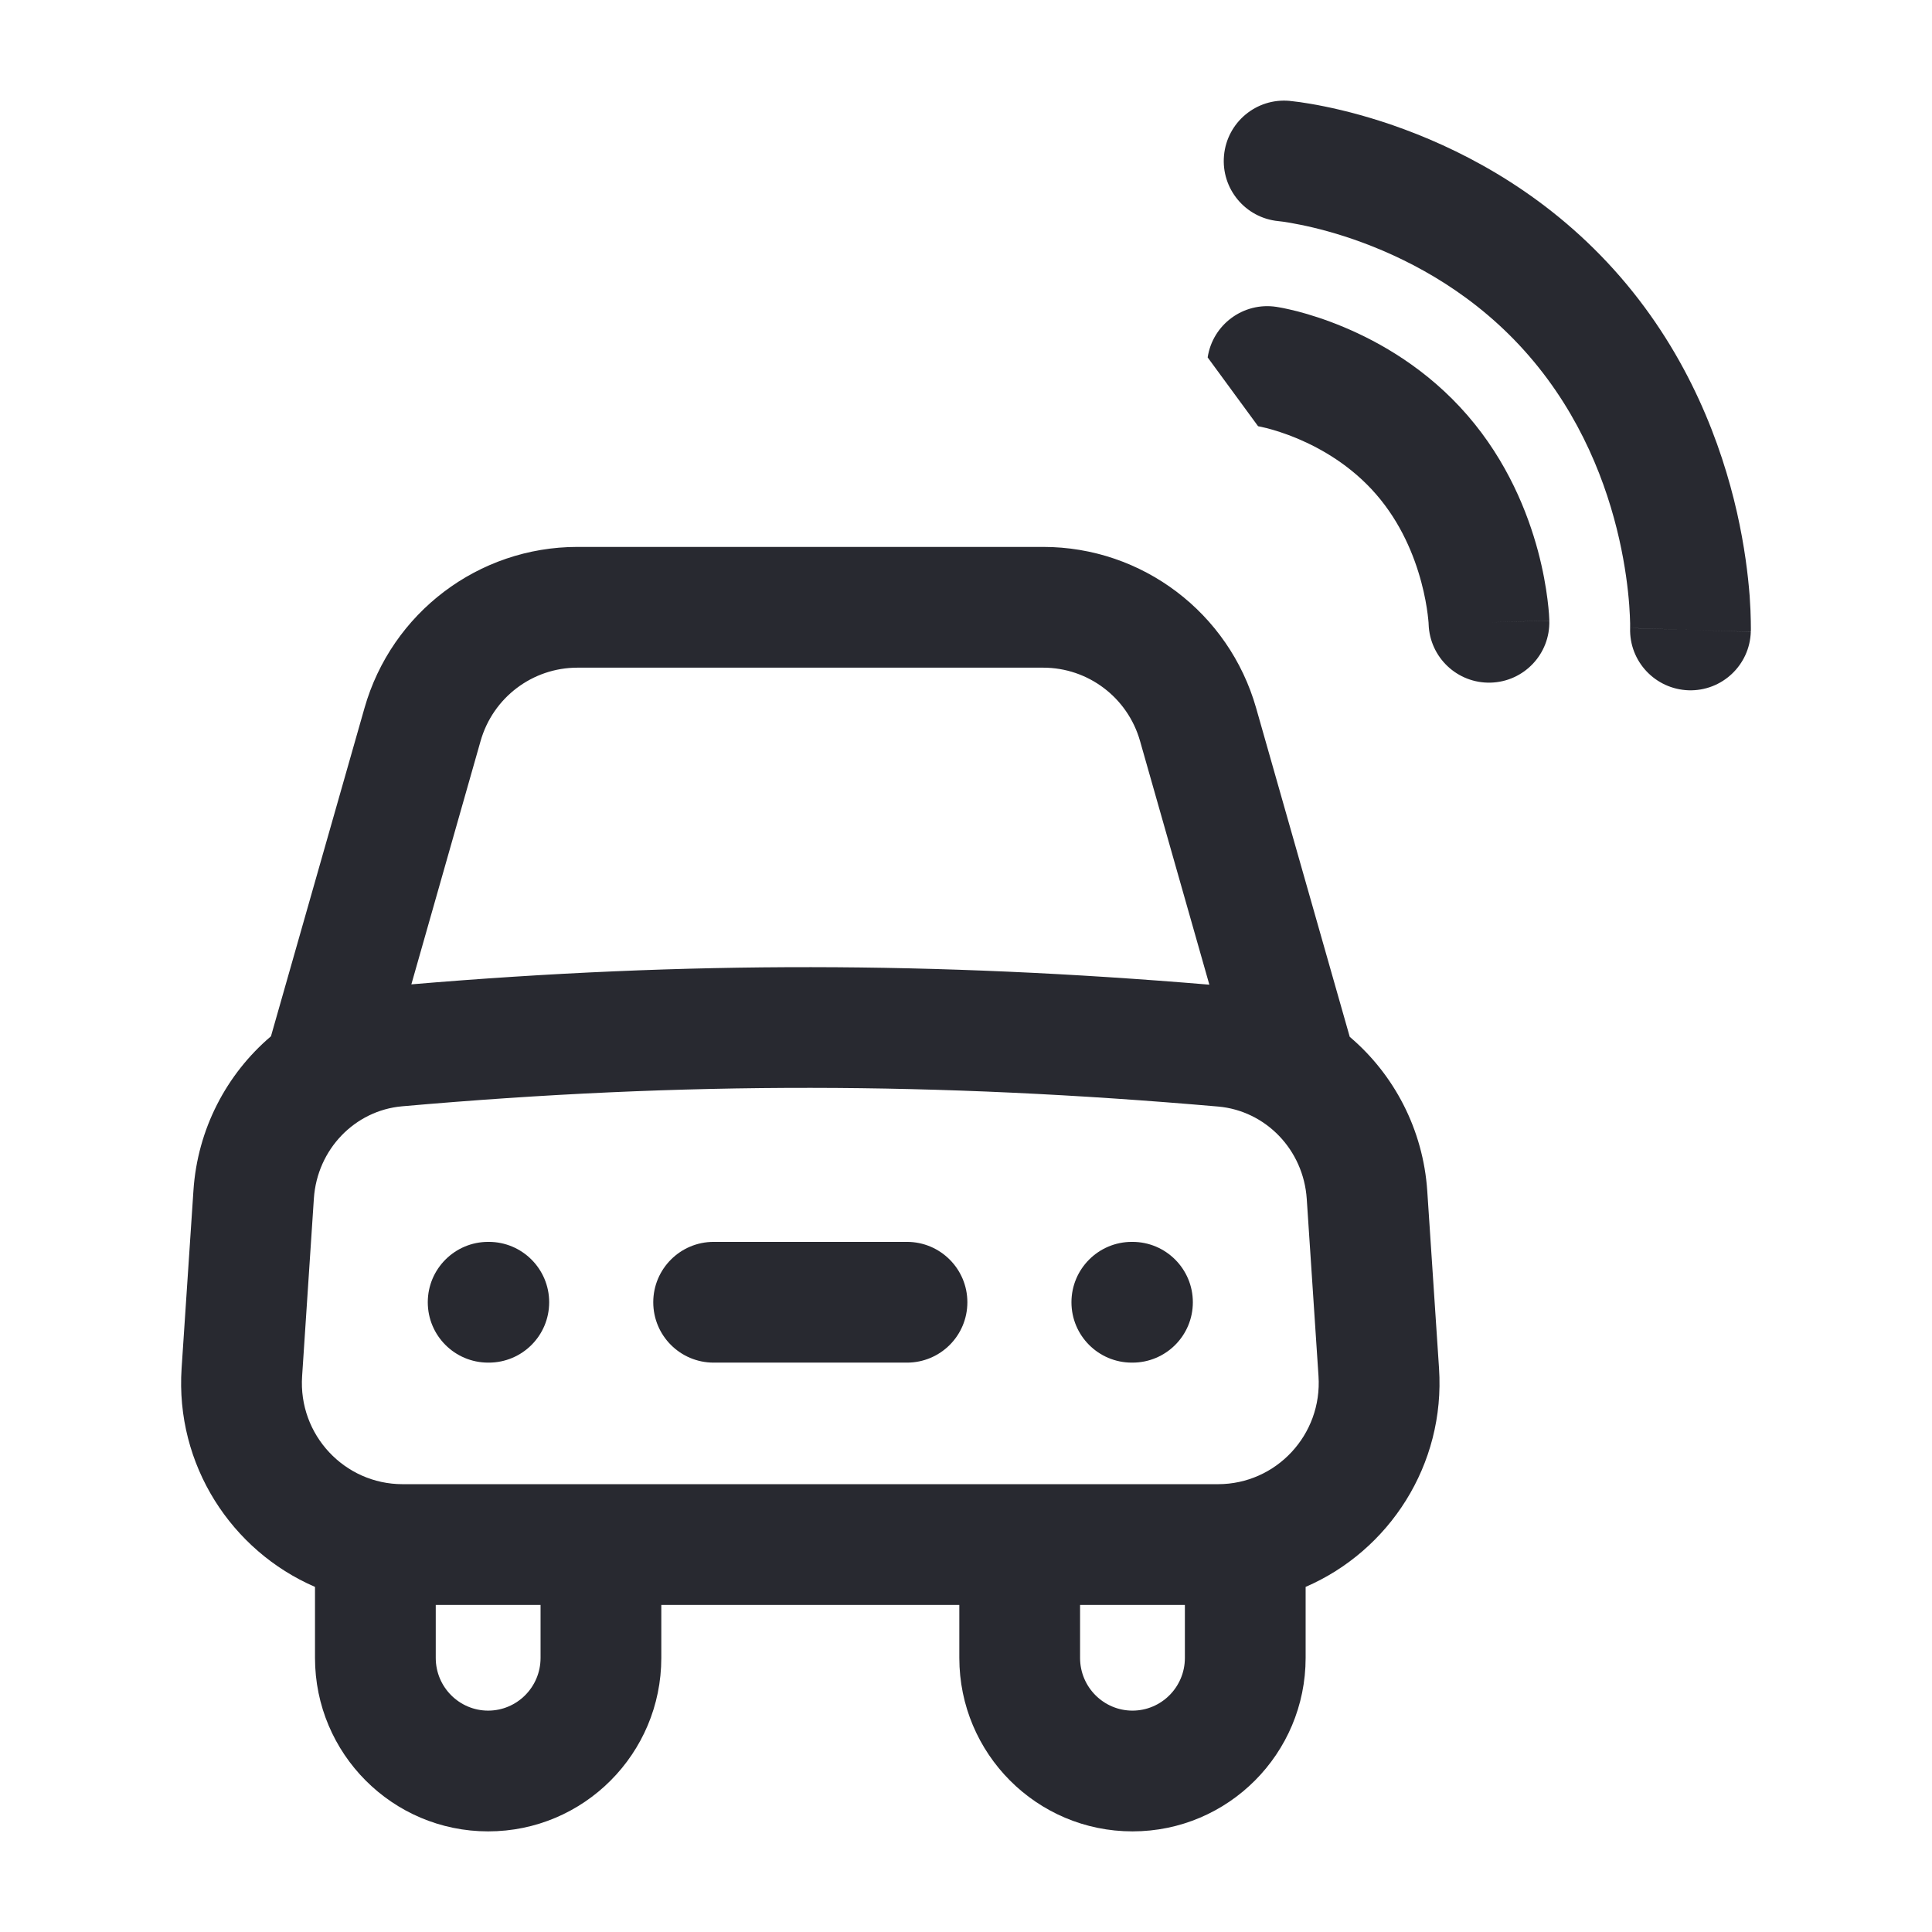 <svg width="24" height="24" viewBox="0 0 24 24" fill="none" xmlns="http://www.w3.org/2000/svg">
<path fill-rule="evenodd" clip-rule="evenodd" d="M15.205 1.933C15.242 1.52 15.606 1.216 16.019 1.253L15.952 2C16.019 1.253 16.019 1.253 16.019 1.253L16.021 1.253L16.025 1.254L16.034 1.255L16.061 1.258C16.083 1.26 16.113 1.264 16.15 1.269C16.224 1.28 16.327 1.296 16.453 1.322C16.705 1.373 17.053 1.461 17.451 1.609C18.246 1.904 19.268 2.447 20.127 3.438C20.985 4.428 21.387 5.527 21.577 6.364C21.672 6.784 21.715 7.145 21.735 7.405C21.744 7.535 21.748 7.64 21.749 7.716C21.75 7.754 21.75 7.784 21.75 7.806L21.75 7.834L21.749 7.843L21.749 7.846L21.749 7.848C21.749 7.848 21.749 7.849 21.036 7.826L21.749 7.849C21.736 8.263 21.39 8.588 20.976 8.575C20.563 8.561 20.238 8.217 20.25 7.804C20.25 7.804 20.25 7.804 20.25 7.804C20.25 7.804 20.25 7.803 20.25 7.803C20.25 7.802 20.25 7.802 20.25 7.802L20.25 7.794C20.25 7.784 20.25 7.766 20.25 7.742C20.249 7.693 20.246 7.616 20.239 7.517C20.224 7.318 20.19 7.031 20.114 6.695C19.961 6.019 19.643 5.17 18.993 4.42C18.345 3.671 17.562 3.25 16.93 3.015C16.615 2.898 16.343 2.83 16.154 2.792C16.059 2.772 15.986 2.761 15.94 2.754C15.916 2.751 15.899 2.749 15.89 2.748L15.882 2.747C15.47 2.708 15.168 2.344 15.205 1.933ZM20.25 7.802C20.25 7.801 20.25 7.801 21 7.825L20.25 7.802C20.25 7.801 20.25 7.802 20.25 7.802ZM15.002 4.44C15.064 4.031 15.447 3.749 15.856 3.812L15.743 4.553C15.856 3.812 15.856 3.812 15.856 3.812L15.857 3.812L15.858 3.812L15.861 3.813L15.868 3.814L15.886 3.817C15.9 3.819 15.918 3.823 15.941 3.827C15.985 3.836 16.046 3.85 16.119 3.868C16.264 3.906 16.463 3.967 16.69 4.062C17.142 4.251 17.73 4.583 18.229 5.159C18.727 5.734 18.977 6.368 19.105 6.844C19.169 7.084 19.204 7.291 19.223 7.442C19.233 7.517 19.238 7.579 19.242 7.625C19.243 7.648 19.244 7.666 19.245 7.681L19.246 7.699L19.246 7.705L19.246 7.708L19.246 7.709C19.246 7.709 19.246 7.71 18.497 7.731L19.246 7.71C19.258 8.124 18.931 8.469 18.517 8.48C18.104 8.491 17.761 8.167 17.747 7.755C17.747 7.755 17.747 7.755 17.747 7.755C17.747 7.755 17.747 7.755 17.747 7.754C17.747 7.751 17.746 7.744 17.746 7.734C17.744 7.712 17.741 7.677 17.735 7.63C17.723 7.535 17.7 7.396 17.656 7.232C17.567 6.899 17.401 6.493 17.095 6.141C16.791 5.79 16.42 5.575 16.113 5.446C15.961 5.383 15.83 5.343 15.742 5.32C15.697 5.309 15.664 5.302 15.645 5.298C15.635 5.296 15.629 5.295 15.626 5.294L15.628 5.294M15.626 5.294C15.626 5.294 15.626 5.294 15.626 5.294ZM7.173 8.294C6.616 8.294 6.124 8.664 5.97 9.205L5.11 12.228C8.543 11.938 11.618 11.947 15.023 12.232L14.162 9.205C14.008 8.664 13.516 8.294 12.959 8.294H7.173ZM16.767 12.88L15.604 8.795C15.267 7.612 14.189 6.794 12.959 6.794H7.173C5.943 6.794 4.865 7.612 4.528 8.795L3.366 12.873C2.814 13.342 2.453 14.027 2.403 14.79L2.256 16.996C2.176 18.198 2.877 19.265 3.913 19.713V20.595C3.913 21.783 4.874 22.75 6.064 22.75C7.254 22.75 8.215 21.783 8.215 20.595V19.937H11.917V20.595C11.917 21.783 12.878 22.75 14.068 22.75C15.258 22.75 16.219 21.783 16.219 20.595V19.713C17.255 19.265 17.956 18.198 17.876 16.996L17.73 14.795C17.679 14.033 17.319 13.348 16.767 12.88ZM14.719 19.937H13.417V20.595C13.417 20.959 13.711 21.25 14.068 21.25C14.425 21.25 14.719 20.959 14.719 20.595V19.937ZM6.715 19.937H5.413V20.595C5.413 20.959 5.707 21.25 6.064 21.25C6.421 21.25 6.715 20.959 6.715 20.595V19.937ZM15.133 13.746C11.633 13.442 8.518 13.432 4.994 13.743C4.41 13.795 3.94 14.275 3.899 14.889L3.753 17.095C3.704 17.824 4.28 18.437 5.001 18.437H15.131C15.852 18.437 16.427 17.824 16.379 17.095L16.233 14.894C16.192 14.279 15.72 13.798 15.133 13.746ZM5.314 16.177C5.314 15.763 5.65 15.427 6.064 15.427H6.072C6.486 15.427 6.822 15.763 6.822 16.177C6.822 16.592 6.486 16.927 6.072 16.927H6.064C5.65 16.927 5.314 16.592 5.314 16.177ZM8.115 16.177C8.115 15.763 8.451 15.427 8.865 15.427H11.267C11.681 15.427 12.017 15.763 12.017 16.177C12.017 16.592 11.681 16.927 11.267 16.927H8.865C8.451 16.927 8.115 16.592 8.115 16.177ZM13.31 16.177C13.31 15.763 13.646 15.427 14.06 15.427H14.068C14.482 15.427 14.818 15.763 14.818 16.177C14.818 16.592 14.482 16.927 14.068 16.927H14.06C13.646 16.927 13.31 16.592 13.31 16.177Z" fill="#282930"/>
</svg>
